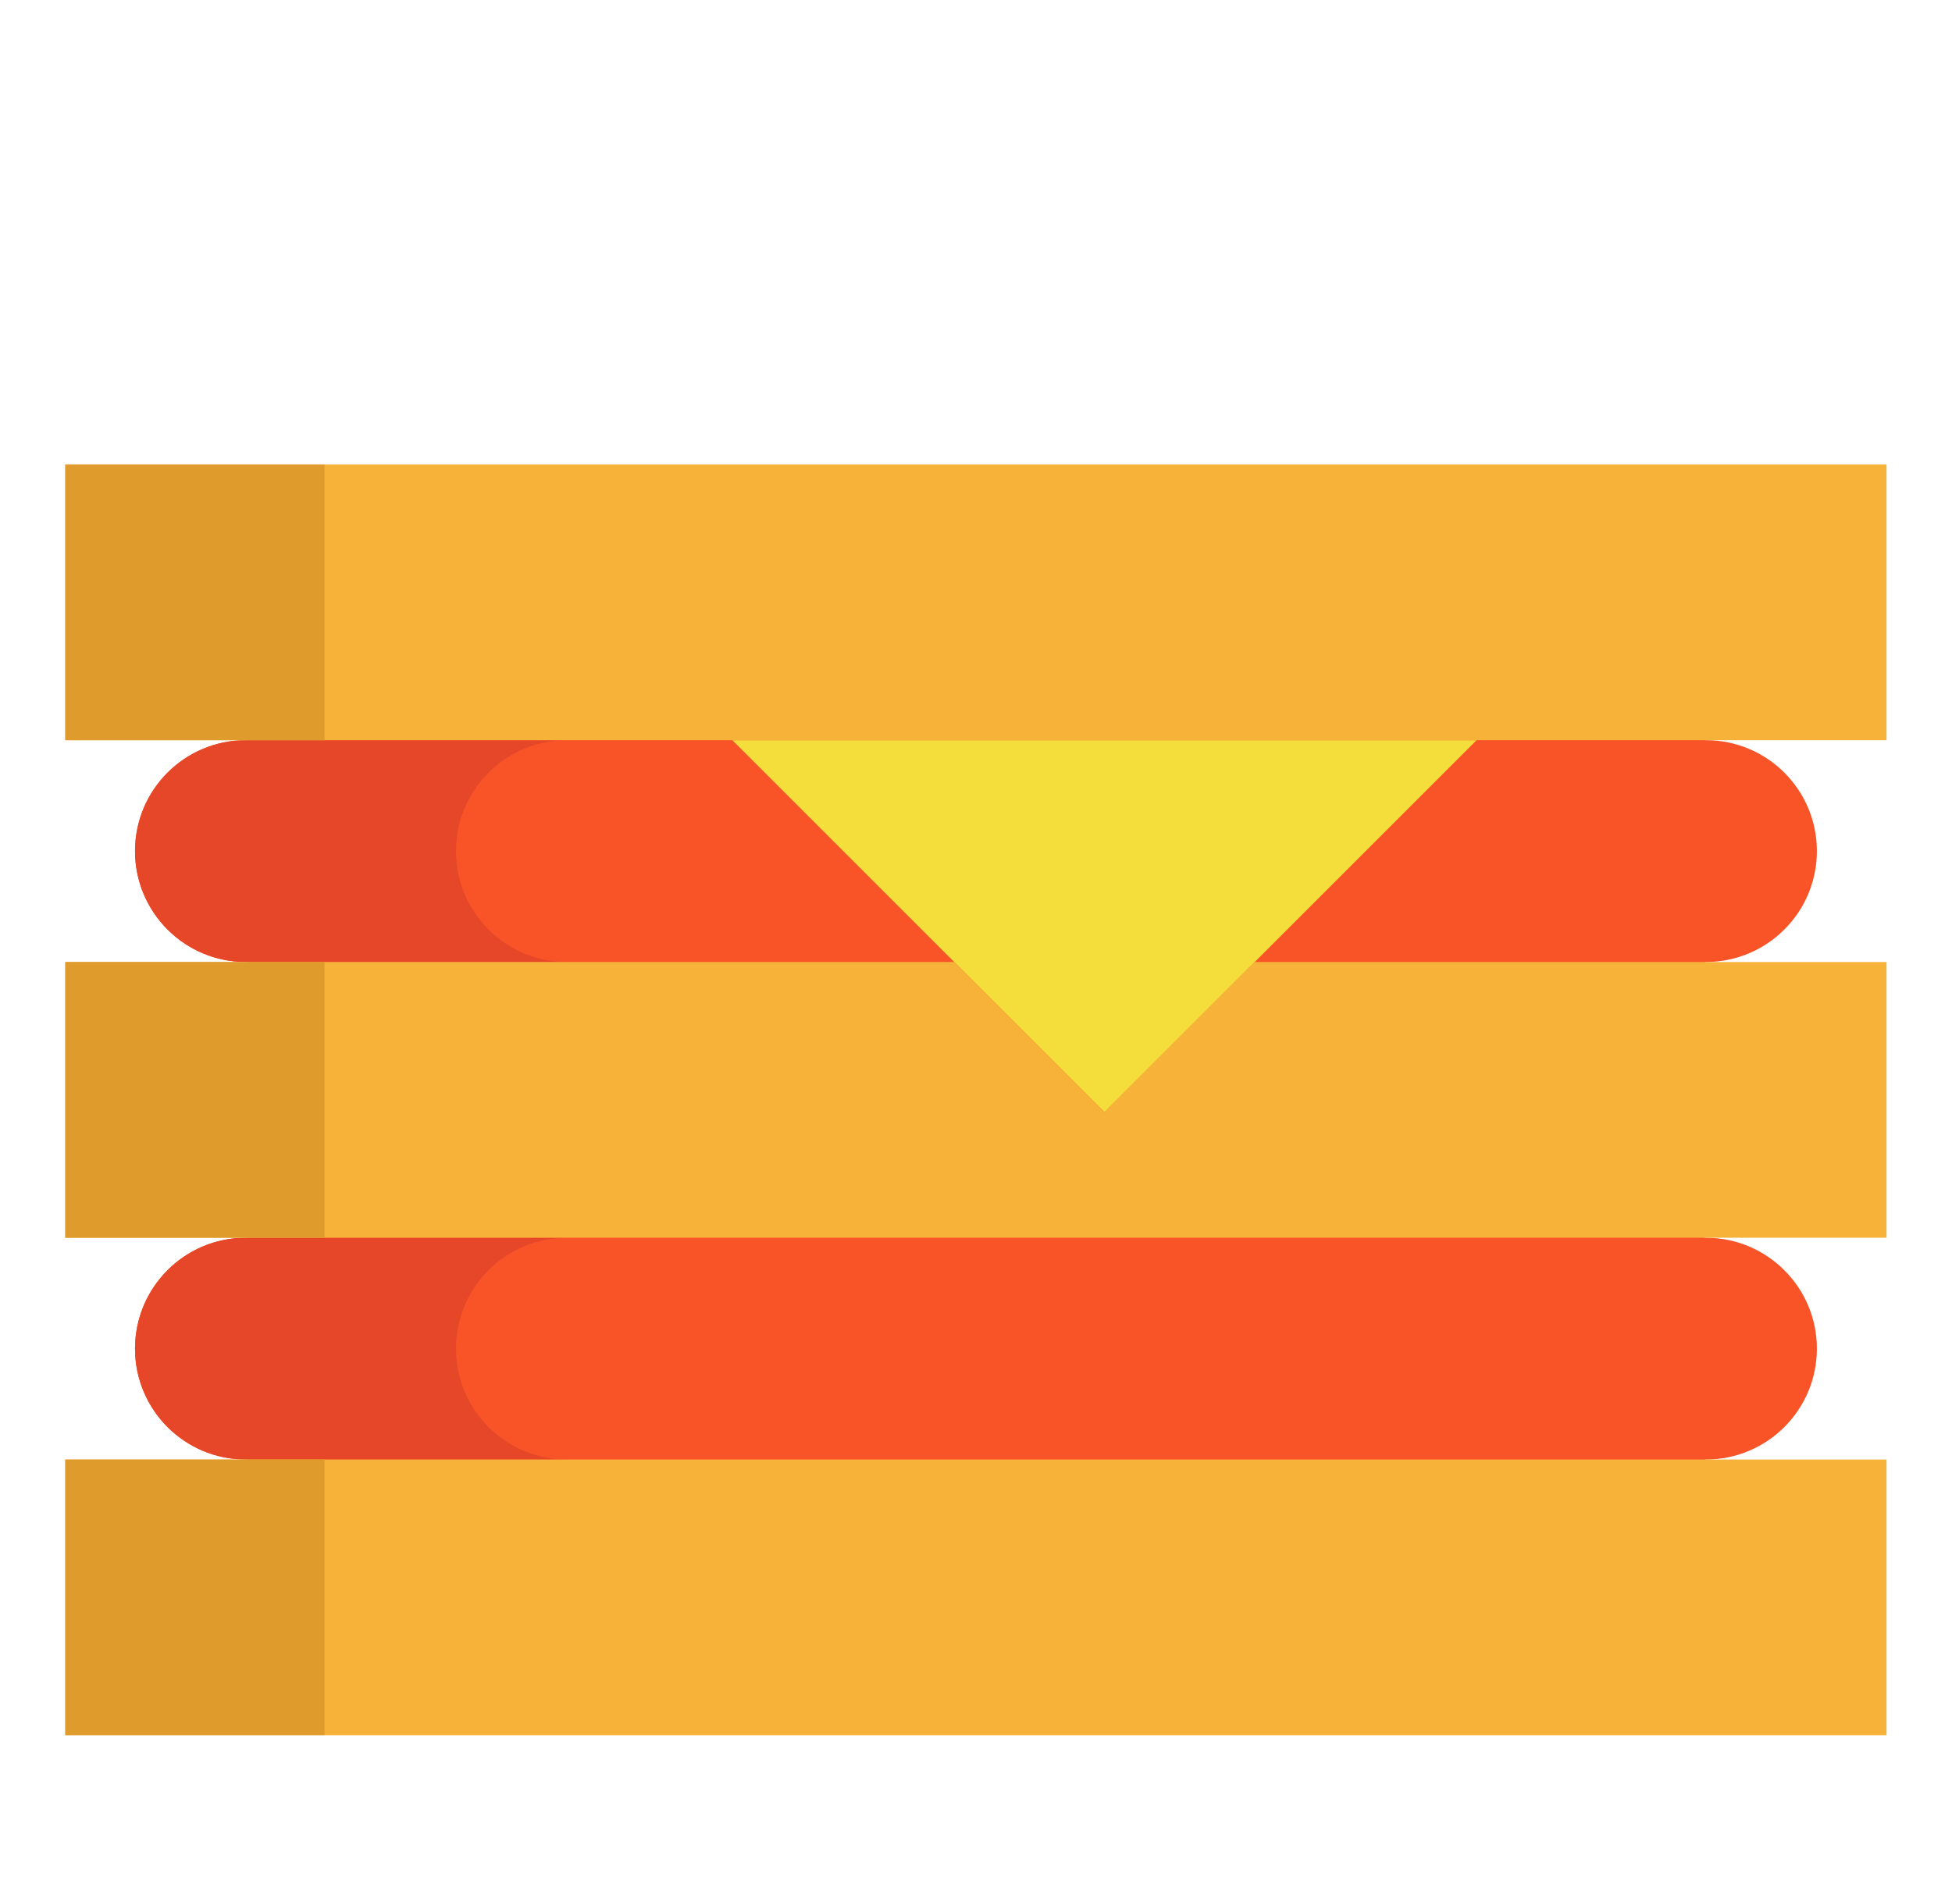 
<svg width="41" height="40" viewBox="0 0 41 40" fill="none" xmlns="http://www.w3.org/2000/svg">
<path d="M37.478 26.685C37.901 27.106 38.162 27.689 38.162 28.333C38.162 29.619 37.118 30.662 35.831 30.662L20.755 35.206L5.165 30.662C4.522 30.662 3.94 30.401 3.518 29.98C3.097 29.558 2.836 28.976 2.836 28.333C2.836 27.045 3.879 26.003 5.165 26.003L20.905 23.221L35.831 26.003C36.475 26.003 37.057 26.263 37.478 26.685Z" fill="#F95428"/>
<path d="M9.578 28.333C9.578 27.045 10.62 26.002 11.907 26.002H5.165C3.879 26.002 2.836 27.045 2.836 28.333C2.836 28.976 3.097 29.558 3.518 29.98C3.94 30.401 4.522 30.662 5.165 30.662H11.907C11.264 30.662 10.681 30.401 10.26 29.98C9.838 29.558 9.578 28.976 9.578 28.333Z" fill="#E54728"/>
<path d="M37.479 16.232C37.058 15.811 36.475 15.55 35.831 15.55L31.392 13.034L21.953 13.483L5.166 15.55C3.879 15.55 2.836 16.593 2.836 17.879C2.836 18.523 3.097 19.105 3.518 19.527C3.94 19.949 4.522 20.21 5.166 20.21L24.8 23.97L31.841 23.071L35.831 20.21C37.119 20.21 38.162 19.166 38.162 17.879C38.162 17.236 37.901 16.654 37.479 16.232Z" fill="#F95428"/>
<path d="M31.014 15.55L26.355 20.21L23.198 23.366L20.042 20.21L15.383 15.55H31.014Z" fill="#F4DE3B"/>
<path d="M39.625 30.662V36.455H20.498H1.371V30.662H5.165H35.831H39.625Z" fill="#F7B239"/>
<path d="M9.578 17.881C9.578 16.593 10.62 15.55 11.907 15.55H5.165C3.879 15.55 2.836 16.593 2.836 17.881C2.836 18.524 3.097 19.106 3.518 19.528C3.94 19.949 4.522 20.21 5.165 20.21H11.907C11.264 20.21 10.681 19.949 10.26 19.528C9.838 19.106 9.578 18.524 9.578 17.881Z" fill="#E54728"/>
<path d="M39.625 20.21V26.003H35.831H5.165H1.371V20.21H5.166H20.039L23.195 23.366L26.351 20.21H35.831H39.625Z" fill="#F7B239"/>
<path d="M39.625 9.757V15.55H35.831H31.011H15.379H5.166H1.371V9.757H20.498H39.625Z" fill="#F7B239"/>
<path d="M6.816 20.21V26.003H6.276H5.59H3.365H1.911H1.371V20.21H4.094H6.816Z" fill="#E09B2D"/>
<path d="M6.816 9.757V15.55H6.276H5.59H3.365H1.911H1.371V9.757H4.094H6.816Z" fill="#E09B2D"/>
<path d="M6.816 30.662V36.455H6.276H5.59H3.365H1.911H1.371V30.662H4.094H6.816Z" fill="#E09B2D"/>
</svg>
